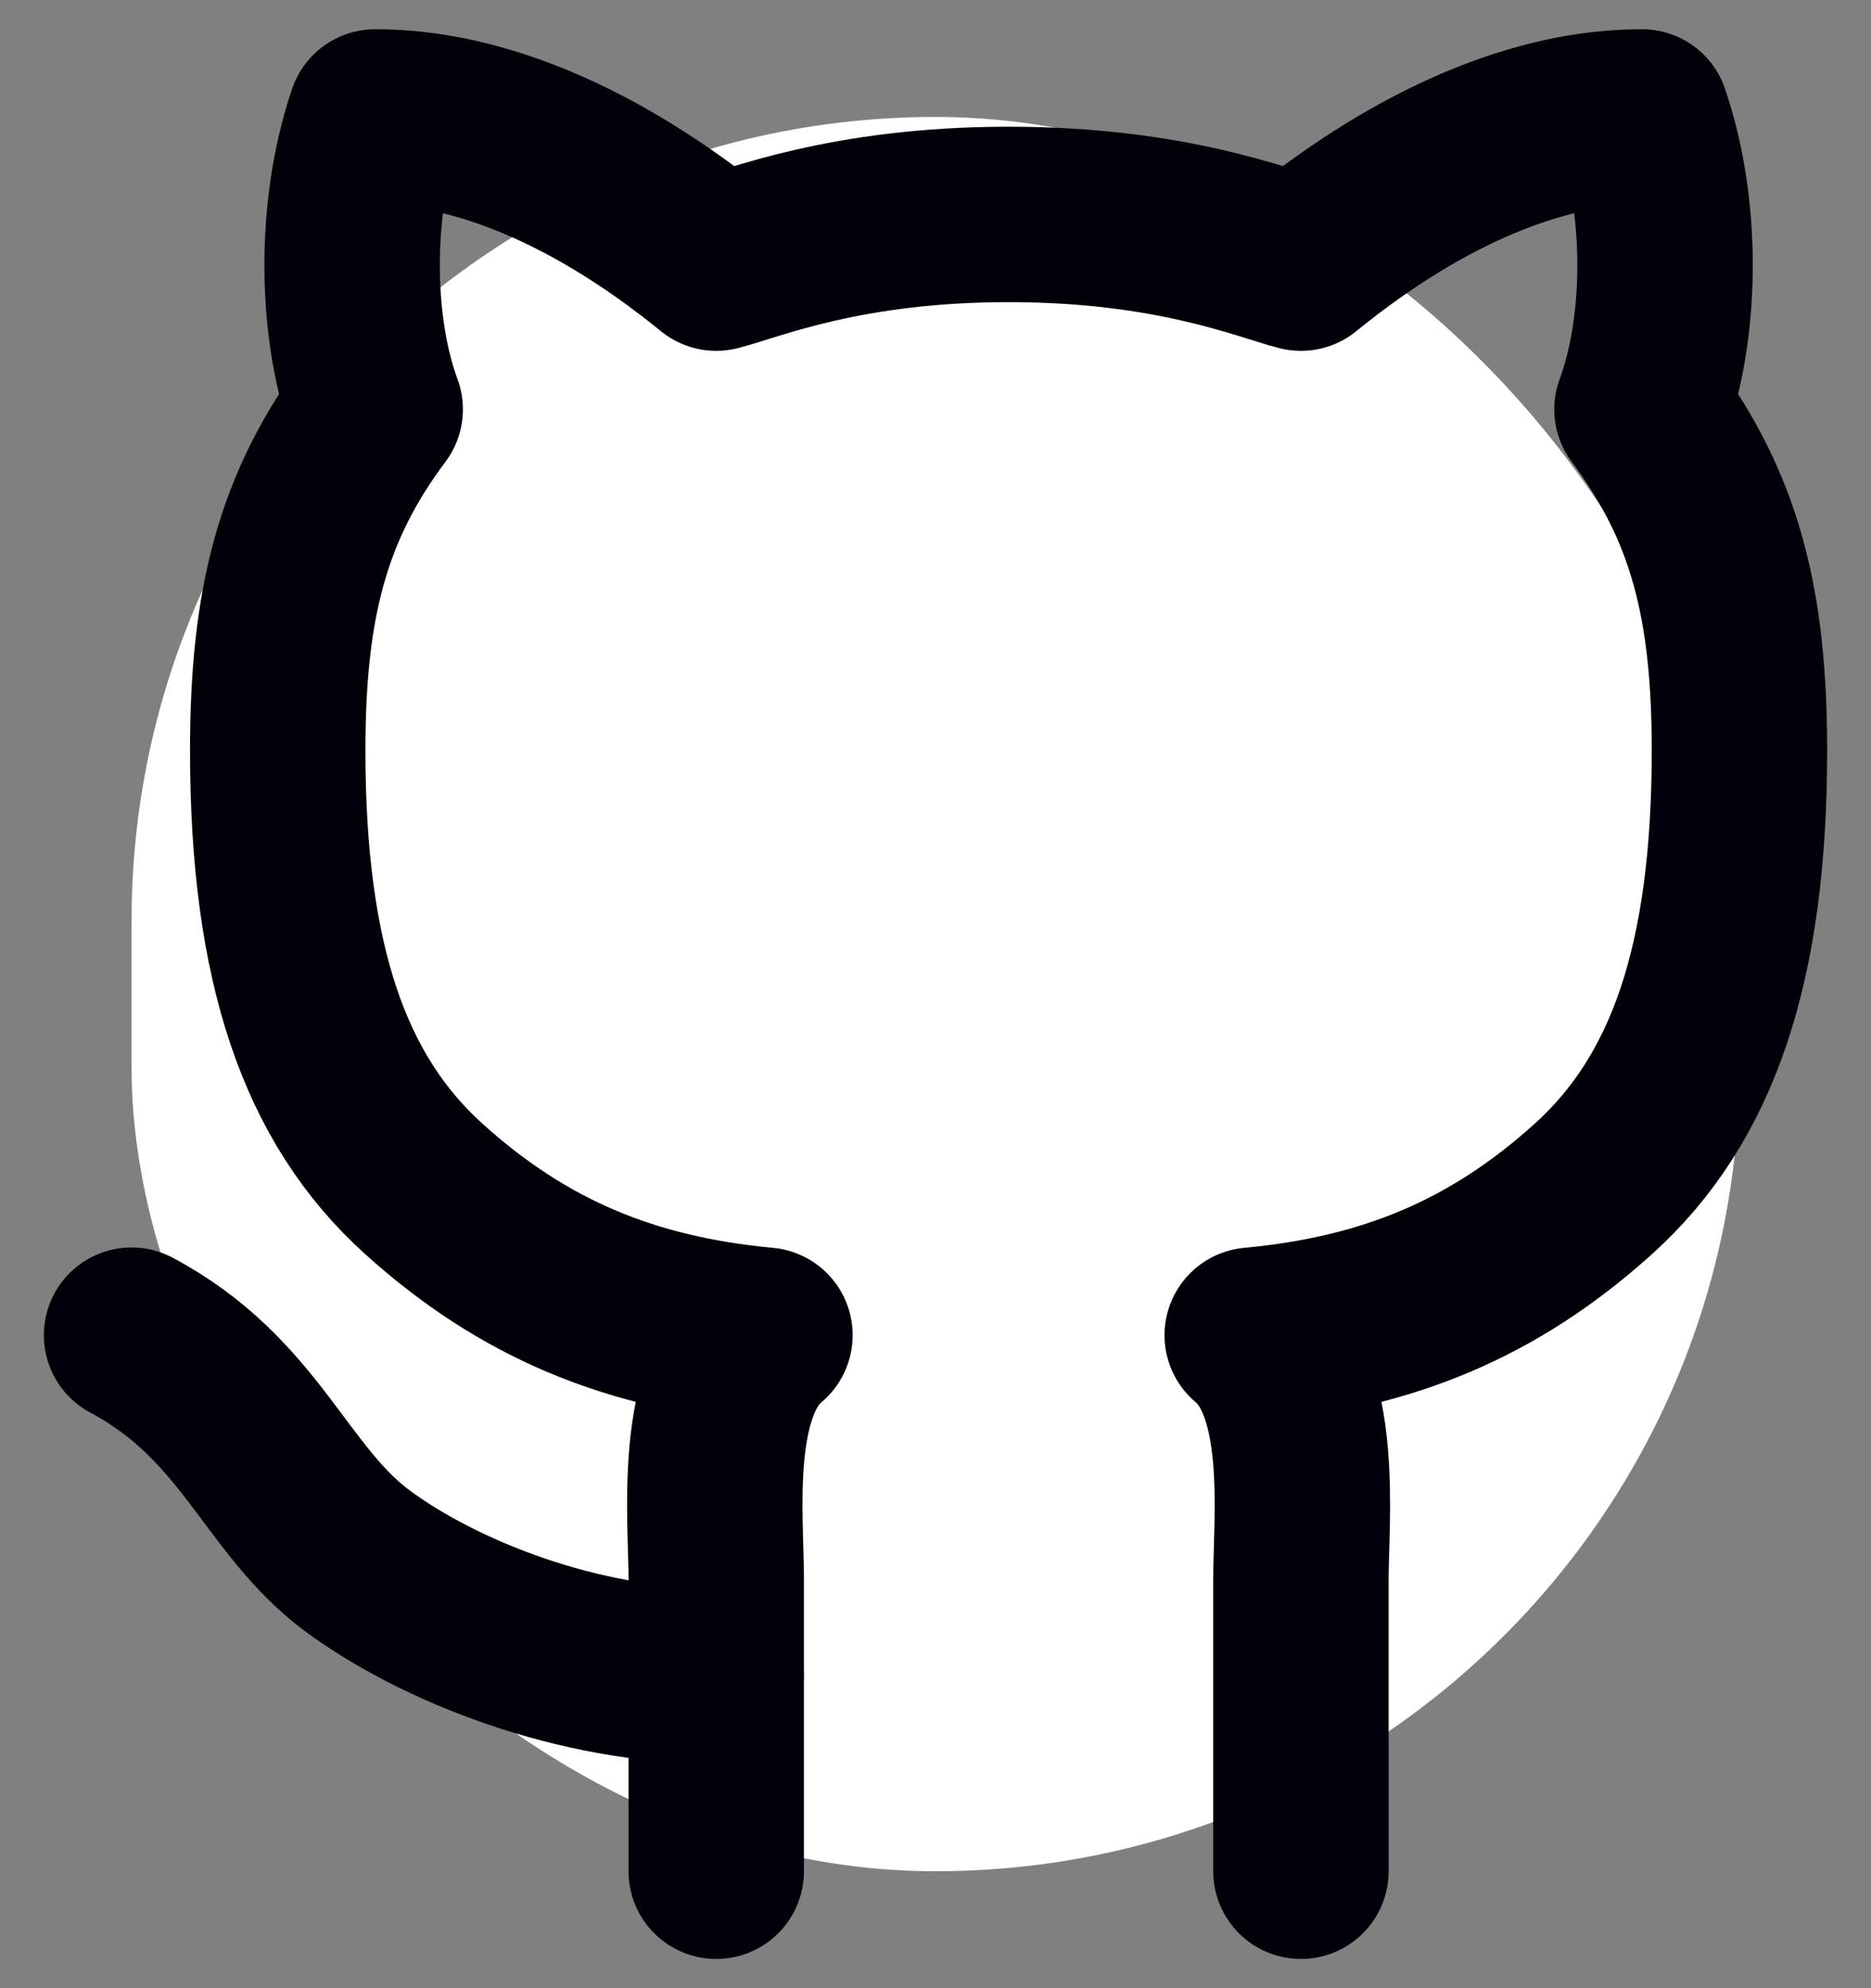 <svg width="32" height="34" viewBox="0 0 32 34" fill="none" xmlns="http://www.w3.org/2000/svg">
<rect x="0" y="0" width="32" height="34" fill="#808080" stroke="none"/>
<rect x="2.25" y="2" width="27.5" height="30" rx="13.75" fill="white"/>
<path d="M22.25 32C22.25 32 22.25 28.217 22.25 27C22.25 25.95 22.5 23.733 21.417 22.833C23.733 22.617 25.55 21.867 27.25 20.333C28.95 18.8 29.75 16.483 29.75 12.833C29.75 10.333 29.333 8.667 28.083 7C28.567 5.7 28.65 3.667 28.083 2C25.483 2 23.133 3.783 22.25 4.5C21.6 4.333 20.033 3.667 17.25 3.667C14.467 3.667 12.9 4.333 12.25 4.5C11.367 3.783 9.017 2 6.417 2C5.85 3.667 5.933 5.7 6.417 7C5.167 8.667 4.75 10.333 4.75 12.833C4.75 16.483 5.55 18.8 7.25 20.333C8.95 21.867 10.767 22.617 13.083 22.833C12 23.733 12.25 25.95 12.25 27C12.25 28.217 12.25 32 12.25 32" stroke="#020008" stroke-width="3" stroke-linecap="round" stroke-linejoin="round"/>
<path d="M12.25 28.666C9.9 28.666 7.517 27.733 6.1 26.683C4.7 25.633 4.283 23.916 2.25 22.833" stroke="#020008" stroke-width="3" stroke-linecap="round" stroke-linejoin="round"/>
</svg>
